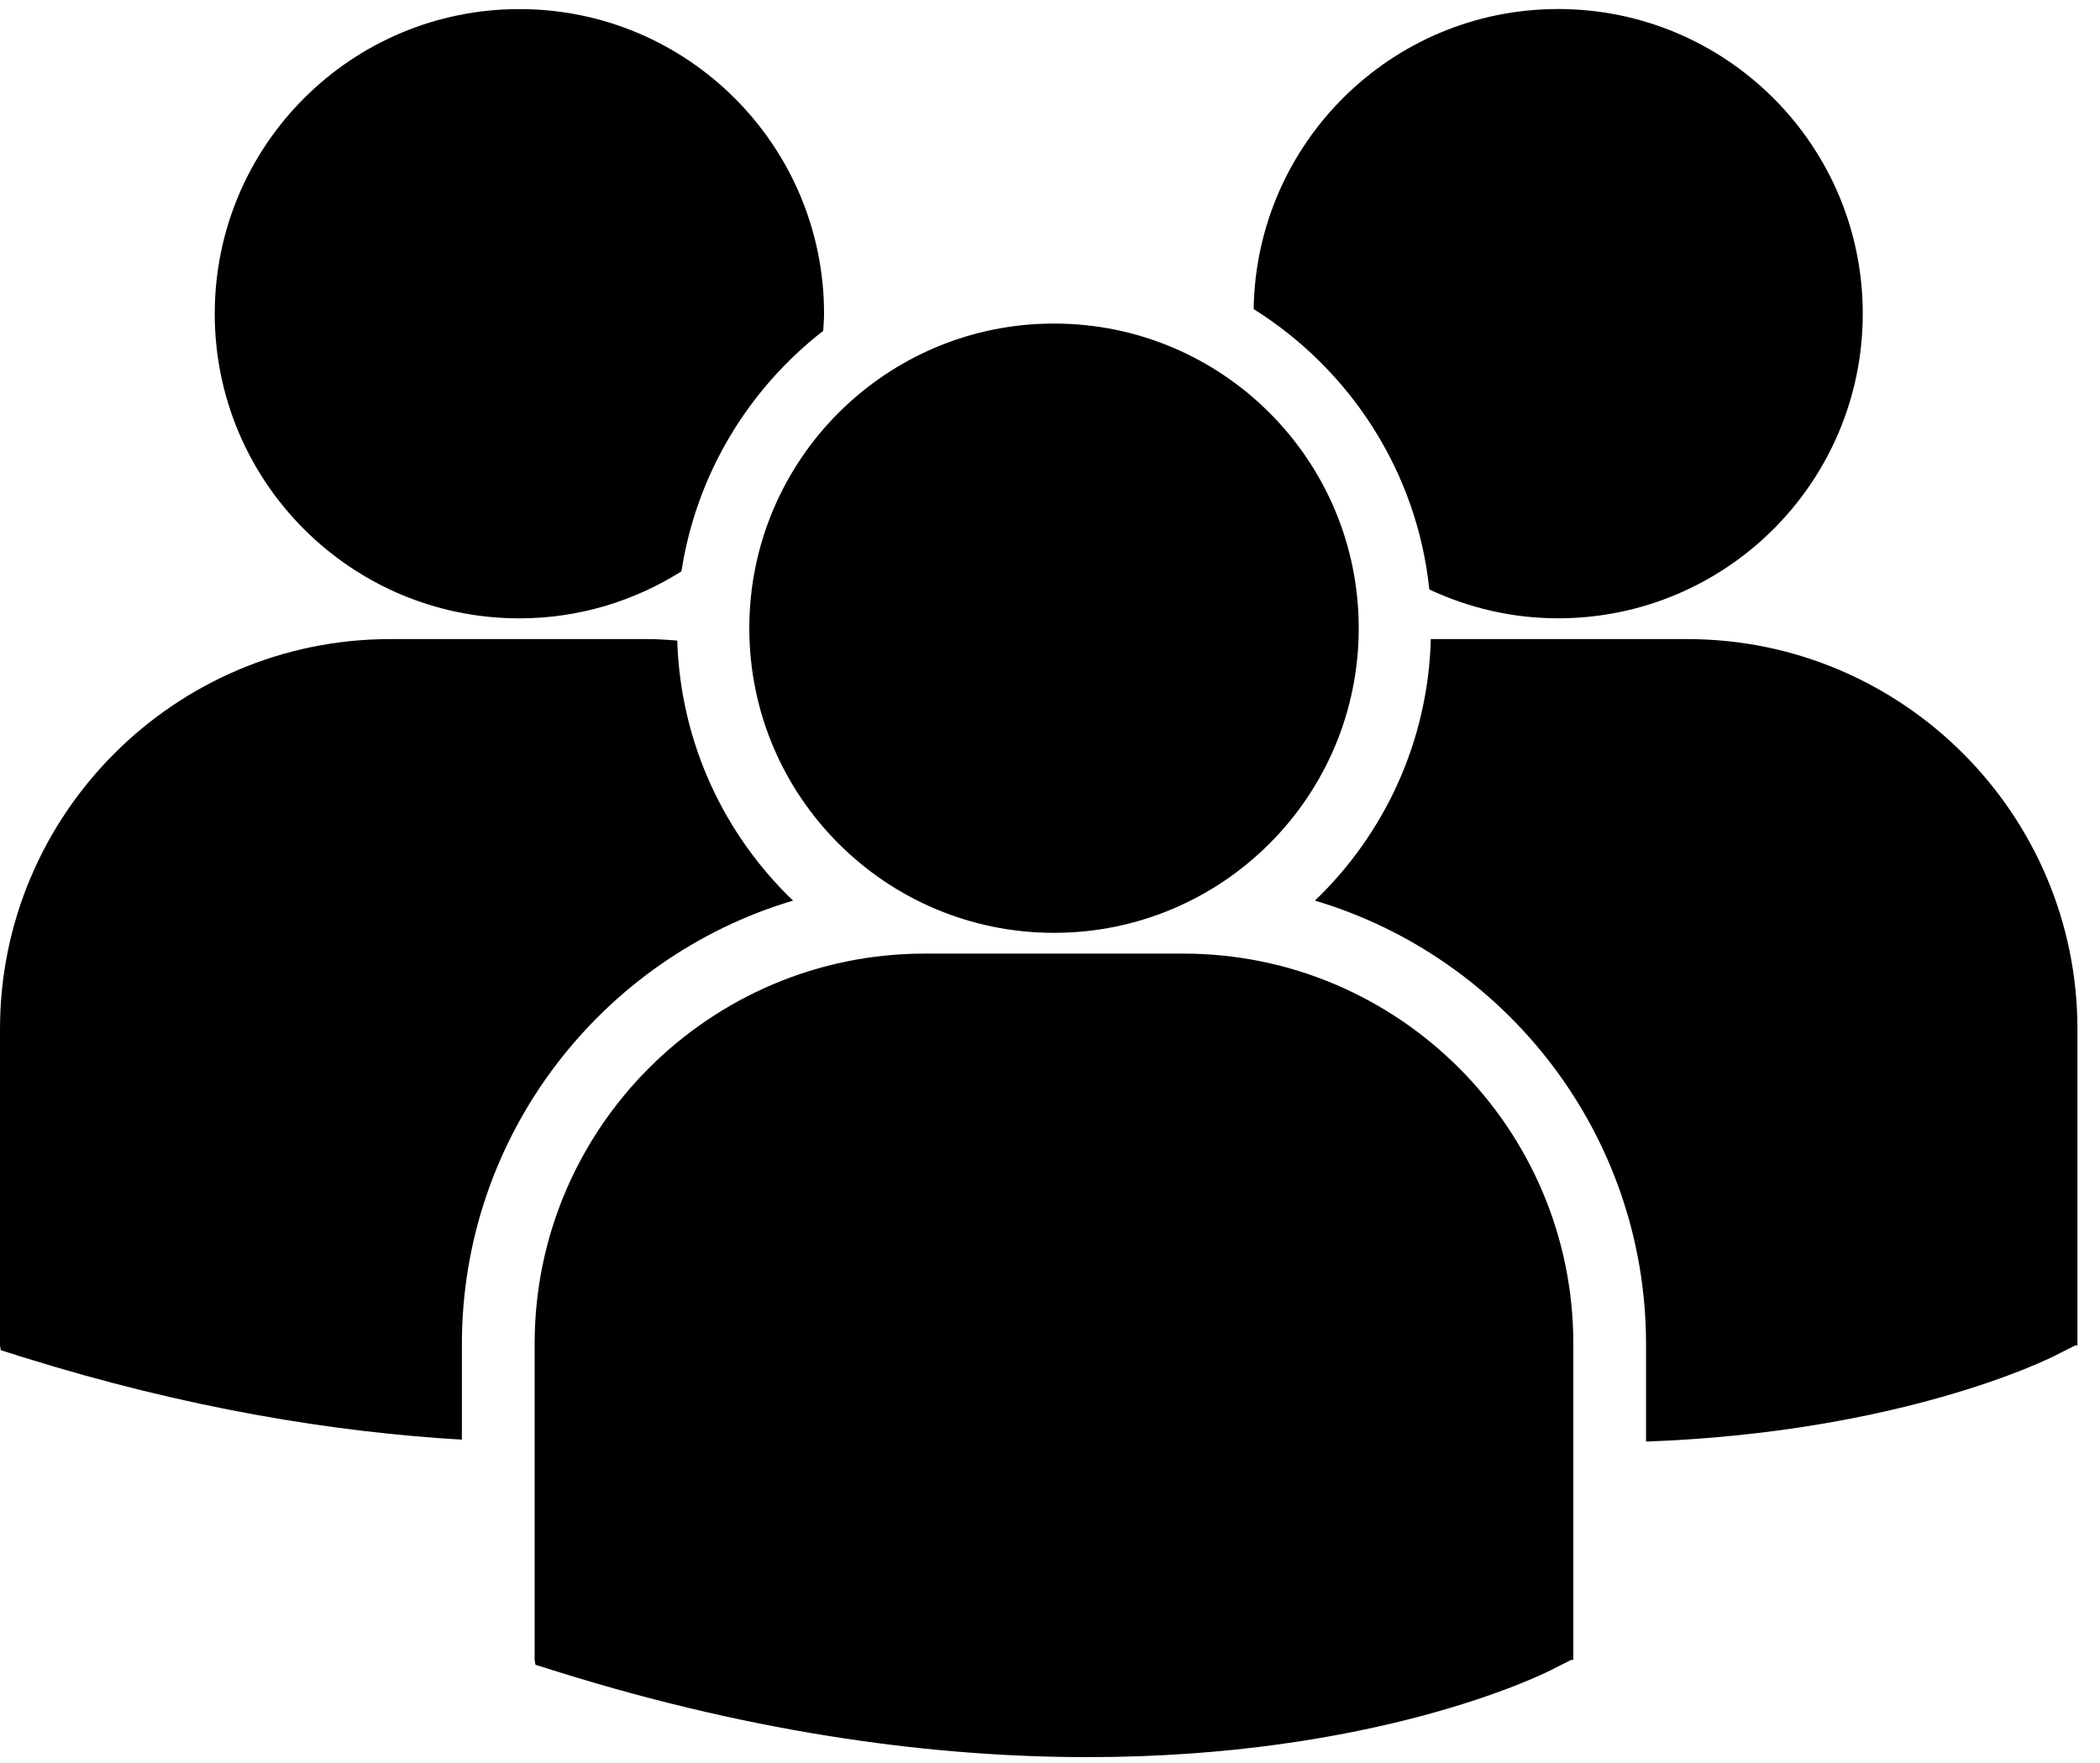 <svg width="81px" height="68px" viewBox="0 0 81 68" version="1.1" xmlns="http://www.w3.org/2000/svg" xmlns:xlink="http://www.w3.org/1999/xlink">
    <g id="Page-1" stroke="none" stroke-width="1" fill="none" fill-rule="evenodd">
        <g id="multiple-users-silhouette" fill-rule="nonzero" fill="#000000">
            <path d="M48.355,11.922 C52.06,14.245 54.658,18.176 55.131,22.739 C56.642,23.445 58.319,23.851 60.097,23.851 C66.588,23.851 71.849,18.59 71.849,12.1 C71.849,5.609 66.588,0.348 60.097,0.348 C53.668,0.35 48.453,5.517 48.355,11.922 Z M40.656,35.984 C47.147,35.984 52.408,30.722 52.408,24.232 C52.408,17.742 47.146,12.481 40.656,12.481 C34.166,12.481 28.902,17.743 28.902,24.233 C28.902,30.723 34.166,35.984 40.656,35.984 Z M45.641,36.785 L35.669,36.785 C27.372,36.785 20.622,43.536 20.622,51.833 L20.622,64.028 L20.653,64.219 L21.493,64.482 C29.411,66.956 36.29,67.781 41.952,67.781 C53.011,67.781 59.421,64.628 59.816,64.427 L60.601,64.03 L60.685,64.03 L60.685,51.833 C60.688,43.536 53.938,36.785 45.641,36.785 Z M65.084,24.653 L55.189,24.653 C55.082,28.612 53.392,32.177 50.719,34.741 C58.094,36.934 63.49,43.773 63.49,51.851 L63.49,55.609 C73.26,55.251 78.89,52.482 79.261,52.296 L80.046,51.898 L80.13,51.898 L80.13,39.699 C80.13,31.403 73.38,24.653 65.084,24.653 Z M20.035,23.853 C22.334,23.853 24.473,23.182 26.285,22.039 C26.861,18.282 28.875,14.999 31.752,12.763 C31.764,12.543 31.785,12.325 31.785,12.103 C31.785,5.612 26.523,0.351 20.035,0.351 C13.543,0.351 8.283,5.612 8.283,12.103 C8.283,18.591 13.543,23.853 20.035,23.853 Z M30.589,34.741 C27.929,32.19 26.245,28.644 26.122,24.709 C25.755,24.682 25.392,24.653 25.018,24.653 L15.047,24.653 C6.75,24.653 0,31.403 0,39.699 L0,51.896 L0.031,52.084 L0.871,52.349 C7.223,54.332 12.892,55.246 17.816,55.534 L17.816,51.851 C17.818,43.773 23.212,36.936 30.589,34.741 Z" id="Shape"></path>
        </g>
    </g>
</svg>